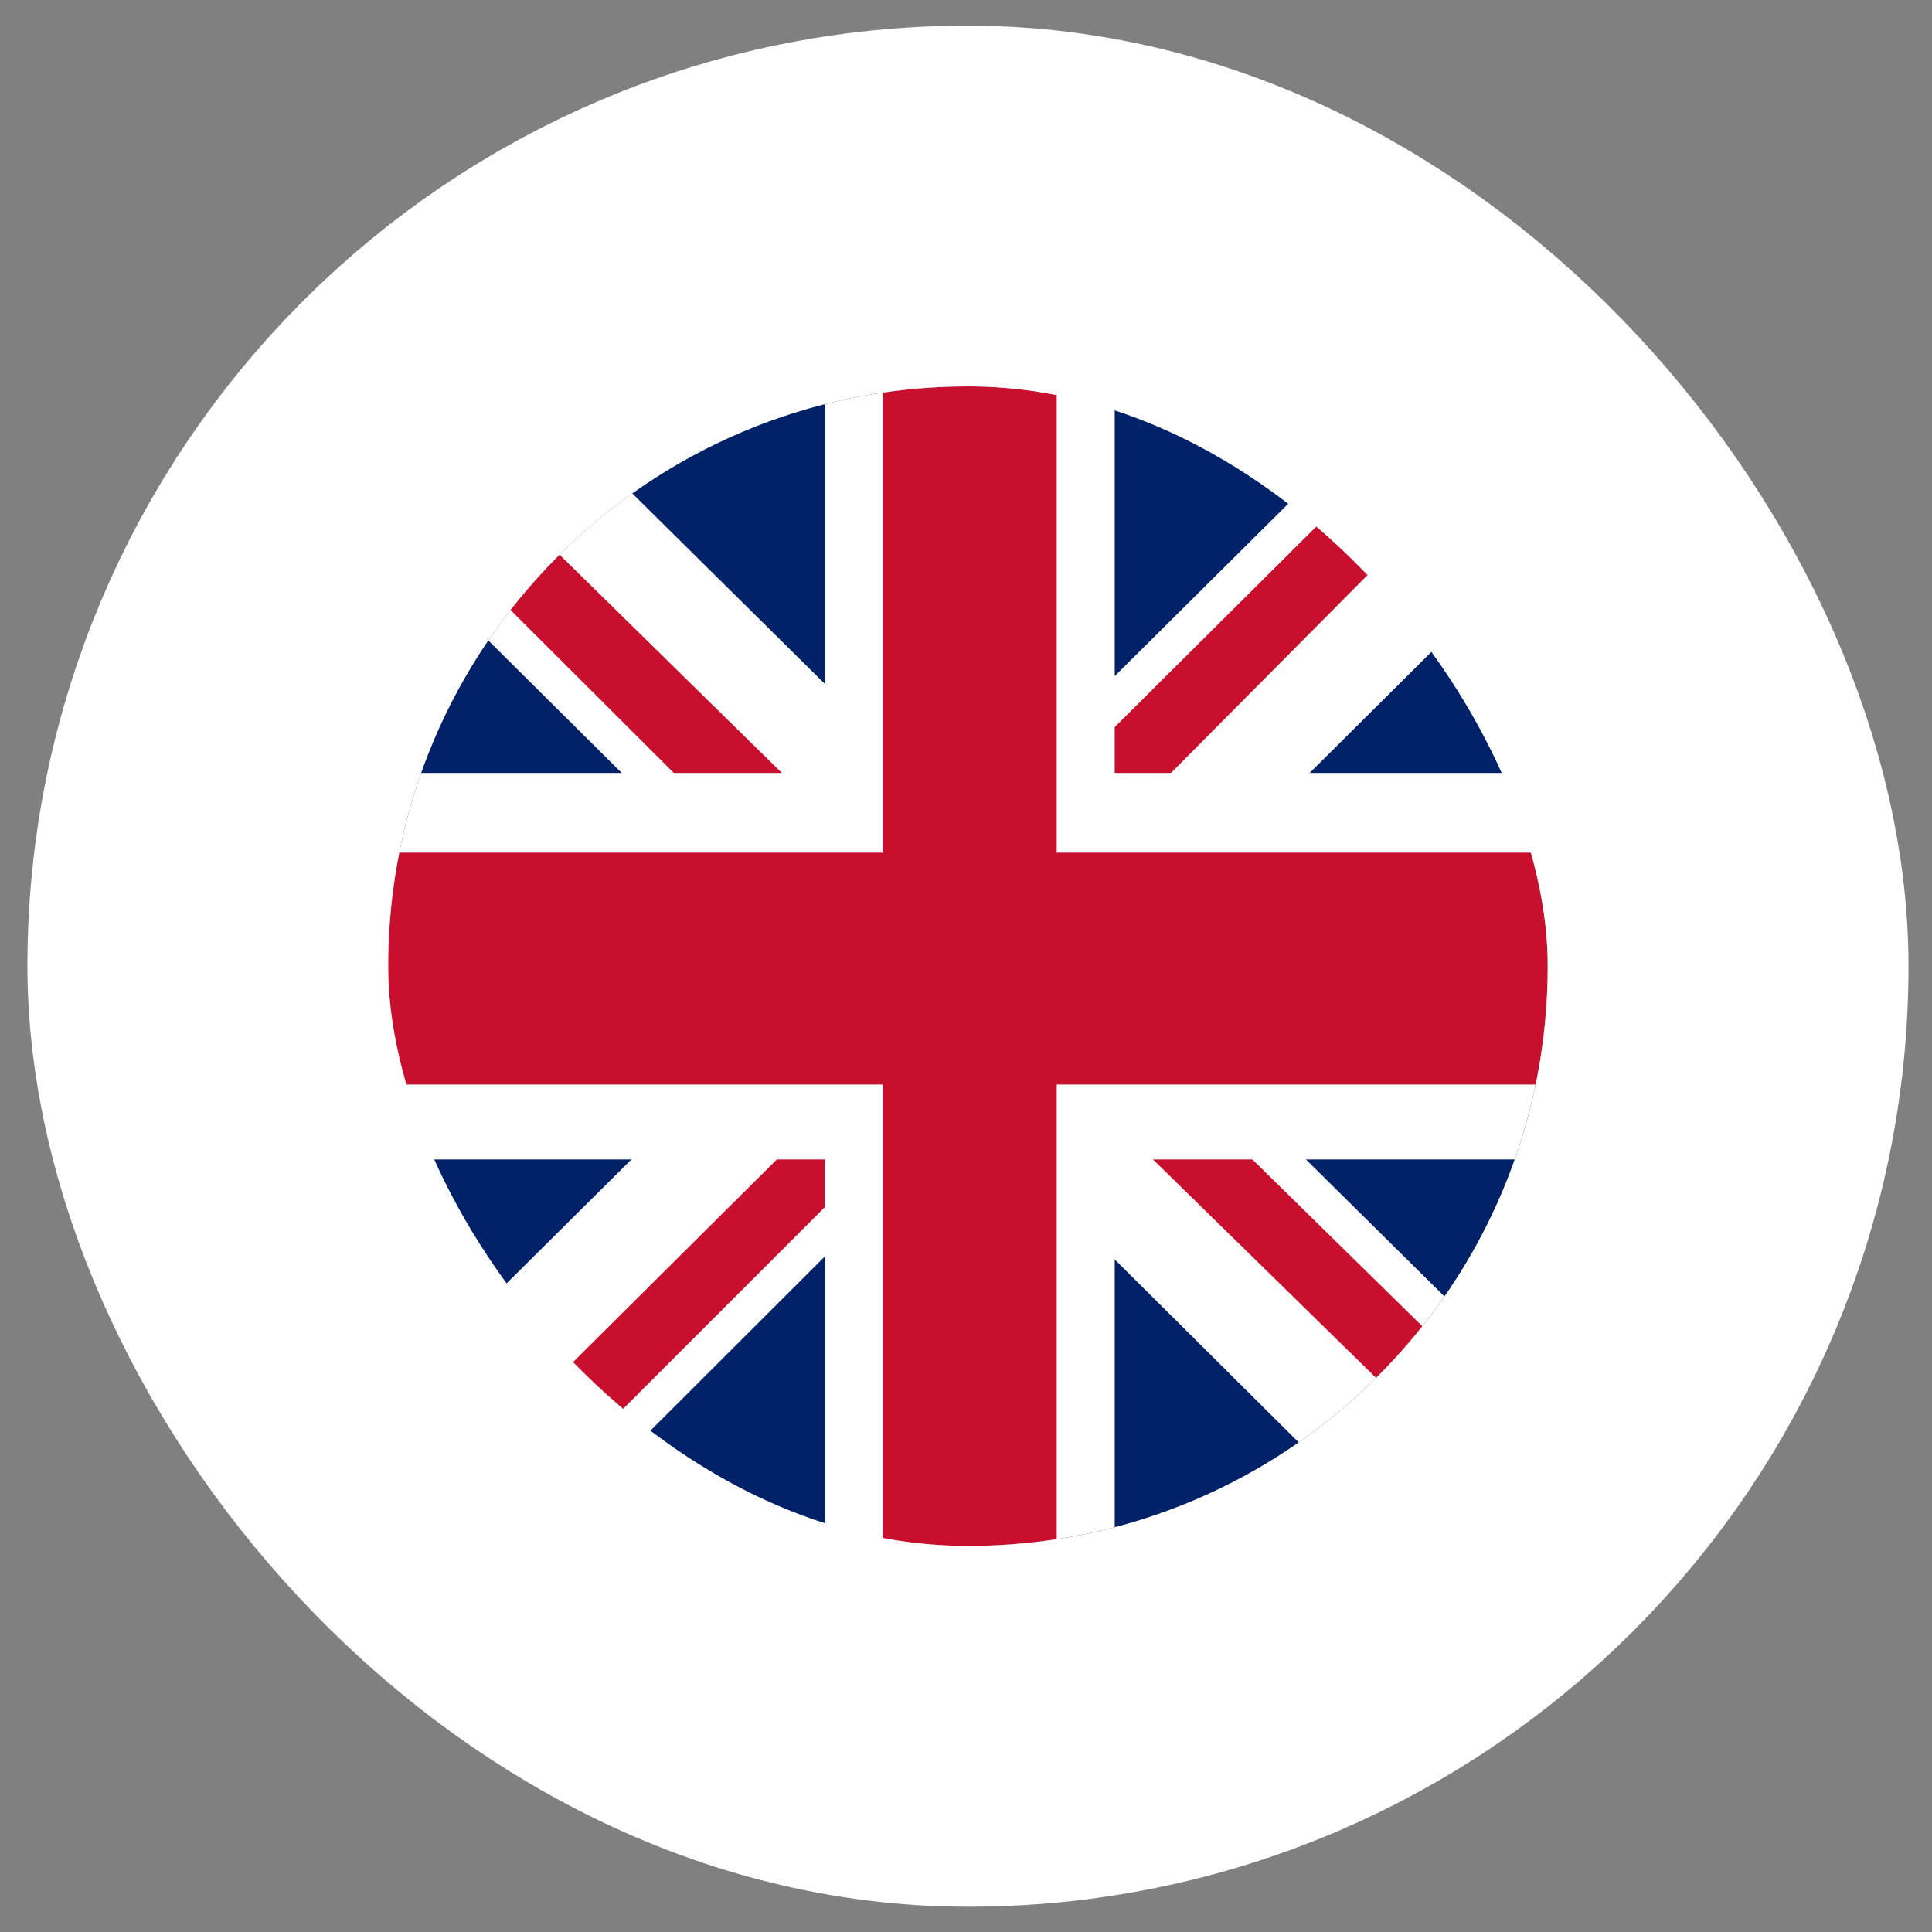 <svg width="45" height="45" viewBox="0 0 45 45" fill="none" xmlns="http://www.w3.org/2000/svg">
<rect x="0" y="0" width="45" height="45" fill="#808080" stroke="none"/>
<g clip-path="url(#clip0_639_7362)">
<path d="M9.041 9H36.05V36.008H9.041V9Z" fill="#012169"/>
<path d="M12.207 9L22.503 19.184L32.758 9H36.05V12.489L25.922 22.56L36.05 32.576V36.008H32.674L22.546 25.936L12.46 36.008H9.041V32.632L19.127 22.617L9.041 12.601V9H12.207Z" fill="white"/>
<path d="M26.934 24.811L36.05 33.758V36.008L24.613 24.811H26.934ZM19.17 25.936L19.423 27.906L11.32 36.008H9.041L19.17 25.936ZM36.05 9V9.169L25.542 19.747L25.626 17.271L33.94 9H36.05ZM9.041 9L19.127 18.903H16.595L9.041 11.363V9Z" fill="#C8102E"/>
<path d="M19.212 9V36.008H25.964V9H19.212ZM9.041 18.003V27.006H36.05V18.003H9.041Z" fill="white"/>
<path d="M9.041 19.86V25.261H36.05V19.86H9.041ZM20.562 9V36.008H24.613V9H20.562Z" fill="#C8102E"/>
</g>
<rect x="4.84" y="4.799" width="35.411" height="35.411" rx="17.705" stroke="white" stroke-width="8.403"/>
<defs>
<clipPath id="clip0_639_7362">
<rect x="9.041" y="9" width="27.008" height="27.008" rx="13.504" fill="white"/>
</clipPath>
</defs>
</svg>
